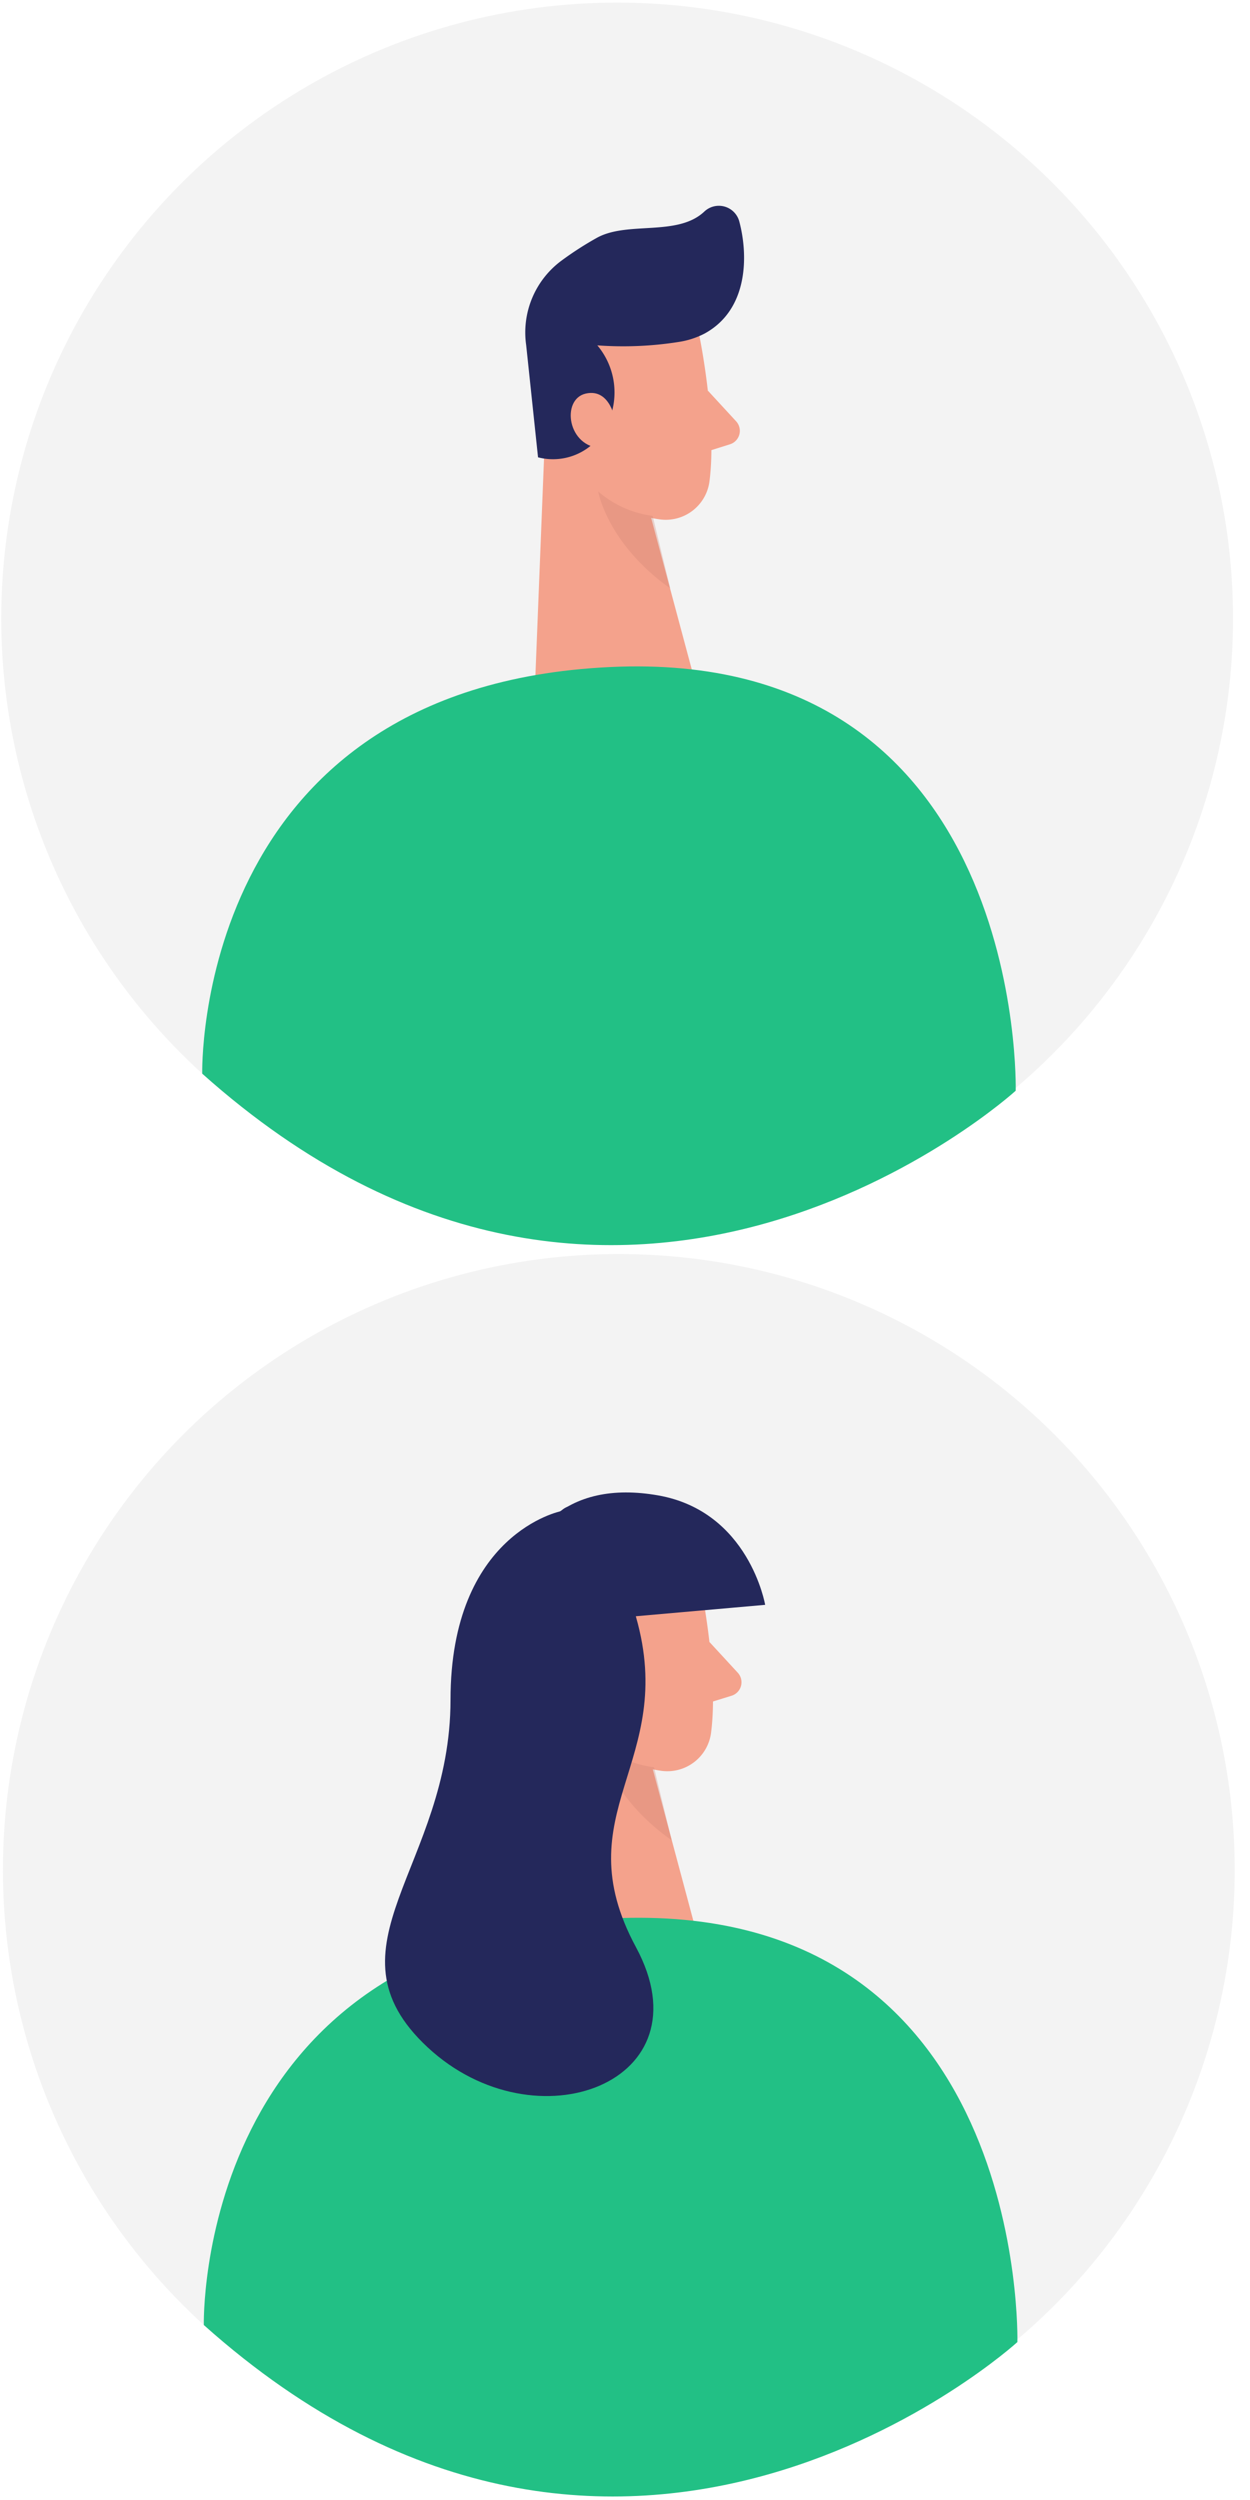 
<svg width="140" height="280" xmlns="http://www.w3.org/2000/svg" class="illustration styles_illustrationTablet__1DWOa">
 <defs>
  <clipPath id="clip-path">
   <circle id="svg_1" fill="none" r="97.58" cy="-45.49" cx="-152.26"/>
  </clipPath>
 </defs>
 <g>
  <title>background</title>
  <rect fill="none" id="canvas_background" height="282" width="142" y="-1" x="-1"/>
 </g>
 <g>
  <title>Layer 1</title>
  <g id="svg_19">
   <circle id="svg_2" opacity="0.45" fill="#e6e6e6" r="68.98" cy="69.27" cx="69.12"/>
   <path id="svg_3" fill="#f4a28c" d="m78.33,37.61s2,9.64 1.13,16.31a4.94,4.94 0 0 1 -5.58,4.25c-3.35,-0.48 -7.75,-2.12 -9.45,-7.15l-3.94,-8.2s-2.28,-5.22 2.76,-9.84s14.15,-1.31 15.08,4.63z"/>
   <polygon id="svg_4" fill="#f4a28c" points="61.21,44.31 59.93,76.56 77.75,75.99 71.52,52.75 61.21,44.31 "/>
   <path id="svg_5" fill="#24285b" d="m76,38.3a39.79,39.79 0 0 1 -9.1,0.38a8.19,8.19 0 0 1 1.06,8.94a6.67,6.67 0 0 1 -7.7,3.6l-1.33,-12.58a10,10 0 0 1 4,-9.48a37,37 0 0 1 3.95,-2.54c3.45,-1.88 9,-0.1 12,-2.92a2.37,2.37 0 0 1 3.92,1.1c1,3.75 1.05,9.85 -3.87,12.55a9.3,9.3 0 0 1 -2.93,0.95z"/>
   <path id="svg_6" fill="#f4a28c" d="m68.93,47.21s-0.52,-3.76 -3.32,-3.13s-2.07,6.06 1.83,6.11l1.49,-2.98z"/>
   <path id="svg_7" fill="#f4a28c" d="m79.28,43.75l3.17,3.44a1.58,1.58 0 0 1 -0.69,2.57l-3.66,1.15l1.18,-7.16z"/>
   <path id="svg_8" opacity="0.31" fill="#ce8172" d="m73.1,57.78a11.66,11.66 0 0 1 -6.1,-2.73s1,5.83 8.07,10.85l-1.97,-8.12z"/>
   <path id="svg_9" fill="#22c085" d="m22.65,120.25s-1.06,-43.3 45.64,-45.54s45.47,47.45 45.47,47.45s-44.06,40.16 -91.11,-1.91z"/>
  </g>
  <g id="svg_20">
   <circle id="svg_10" opacity="0.45" fill="#e6e6e6" r="68.98" cy="209.432" cx="69.308"/>
   <path id="svg_11" fill="#f4a28c" d="m78.508,177.762s2,9.64 1.13,16.32a4.94,4.94 0 0 1 -5.57,4.25c-3.36,-0.49 -7.75,-2.12 -9.45,-7.16l-3.94,-8.19s-2.29,-5.23 2.76,-9.84s14.15,-1.32 15.07,4.62z"/>
   <polygon id="svg_12" fill="#f4a28c" points="61.388,184.462 60.108,216.712 77.928,216.142 71.708,192.912 61.388,184.462 "/>
   <path id="svg_13" fill="#f4a28c" d="m69.108,187.362s-0.52,-3.75 -3.31,-3.13s-2.08,6.06 1.83,6.11l1.48,-2.98z"/>
   <path id="svg_14" fill="#f4a28c" d="m79.458,183.902l3.17,3.44a1.58,1.58 0 0 1 -0.69,2.58l-3.69,1.14l1.21,-7.16z"/>
   <path id="svg_15" opacity="0.31" fill="#ce8172" d="m73.248,197.932a11.63,11.63 0 0 1 -6.09,-2.68s0.95,5.83 8.07,10.86l-1.98,-8.18z"/>
   <path id="svg_16" fill="#22c085" d="m22.828,260.402s-1.05,-43.3 45.65,-45.54s45.47,47.45 45.47,47.45s-44.07,40.16 -91.12,-1.91z"/>
   <path id="svg_17" fill="#24285b" d="m71.188,181.022l14.51,-1.28s-1.79,-10.47 -12,-12.26s-16.09,3.83 -16.85,14.56s4,15.29 4,15.29s13.2,0.28 10.34,-16.31z"/>
   <path id="svg_18" fill="#24285b" d="m62.828,169.252s-12.37,2.46 -12.37,21.13s-14.64,27.7 -2.55,38.93s31.49,3.92 23.32,-11.23s4.7,-20.6 0,-37s-8.4,-11.83 -8.4,-11.83z"/>
  </g>
 </g>
</svg>